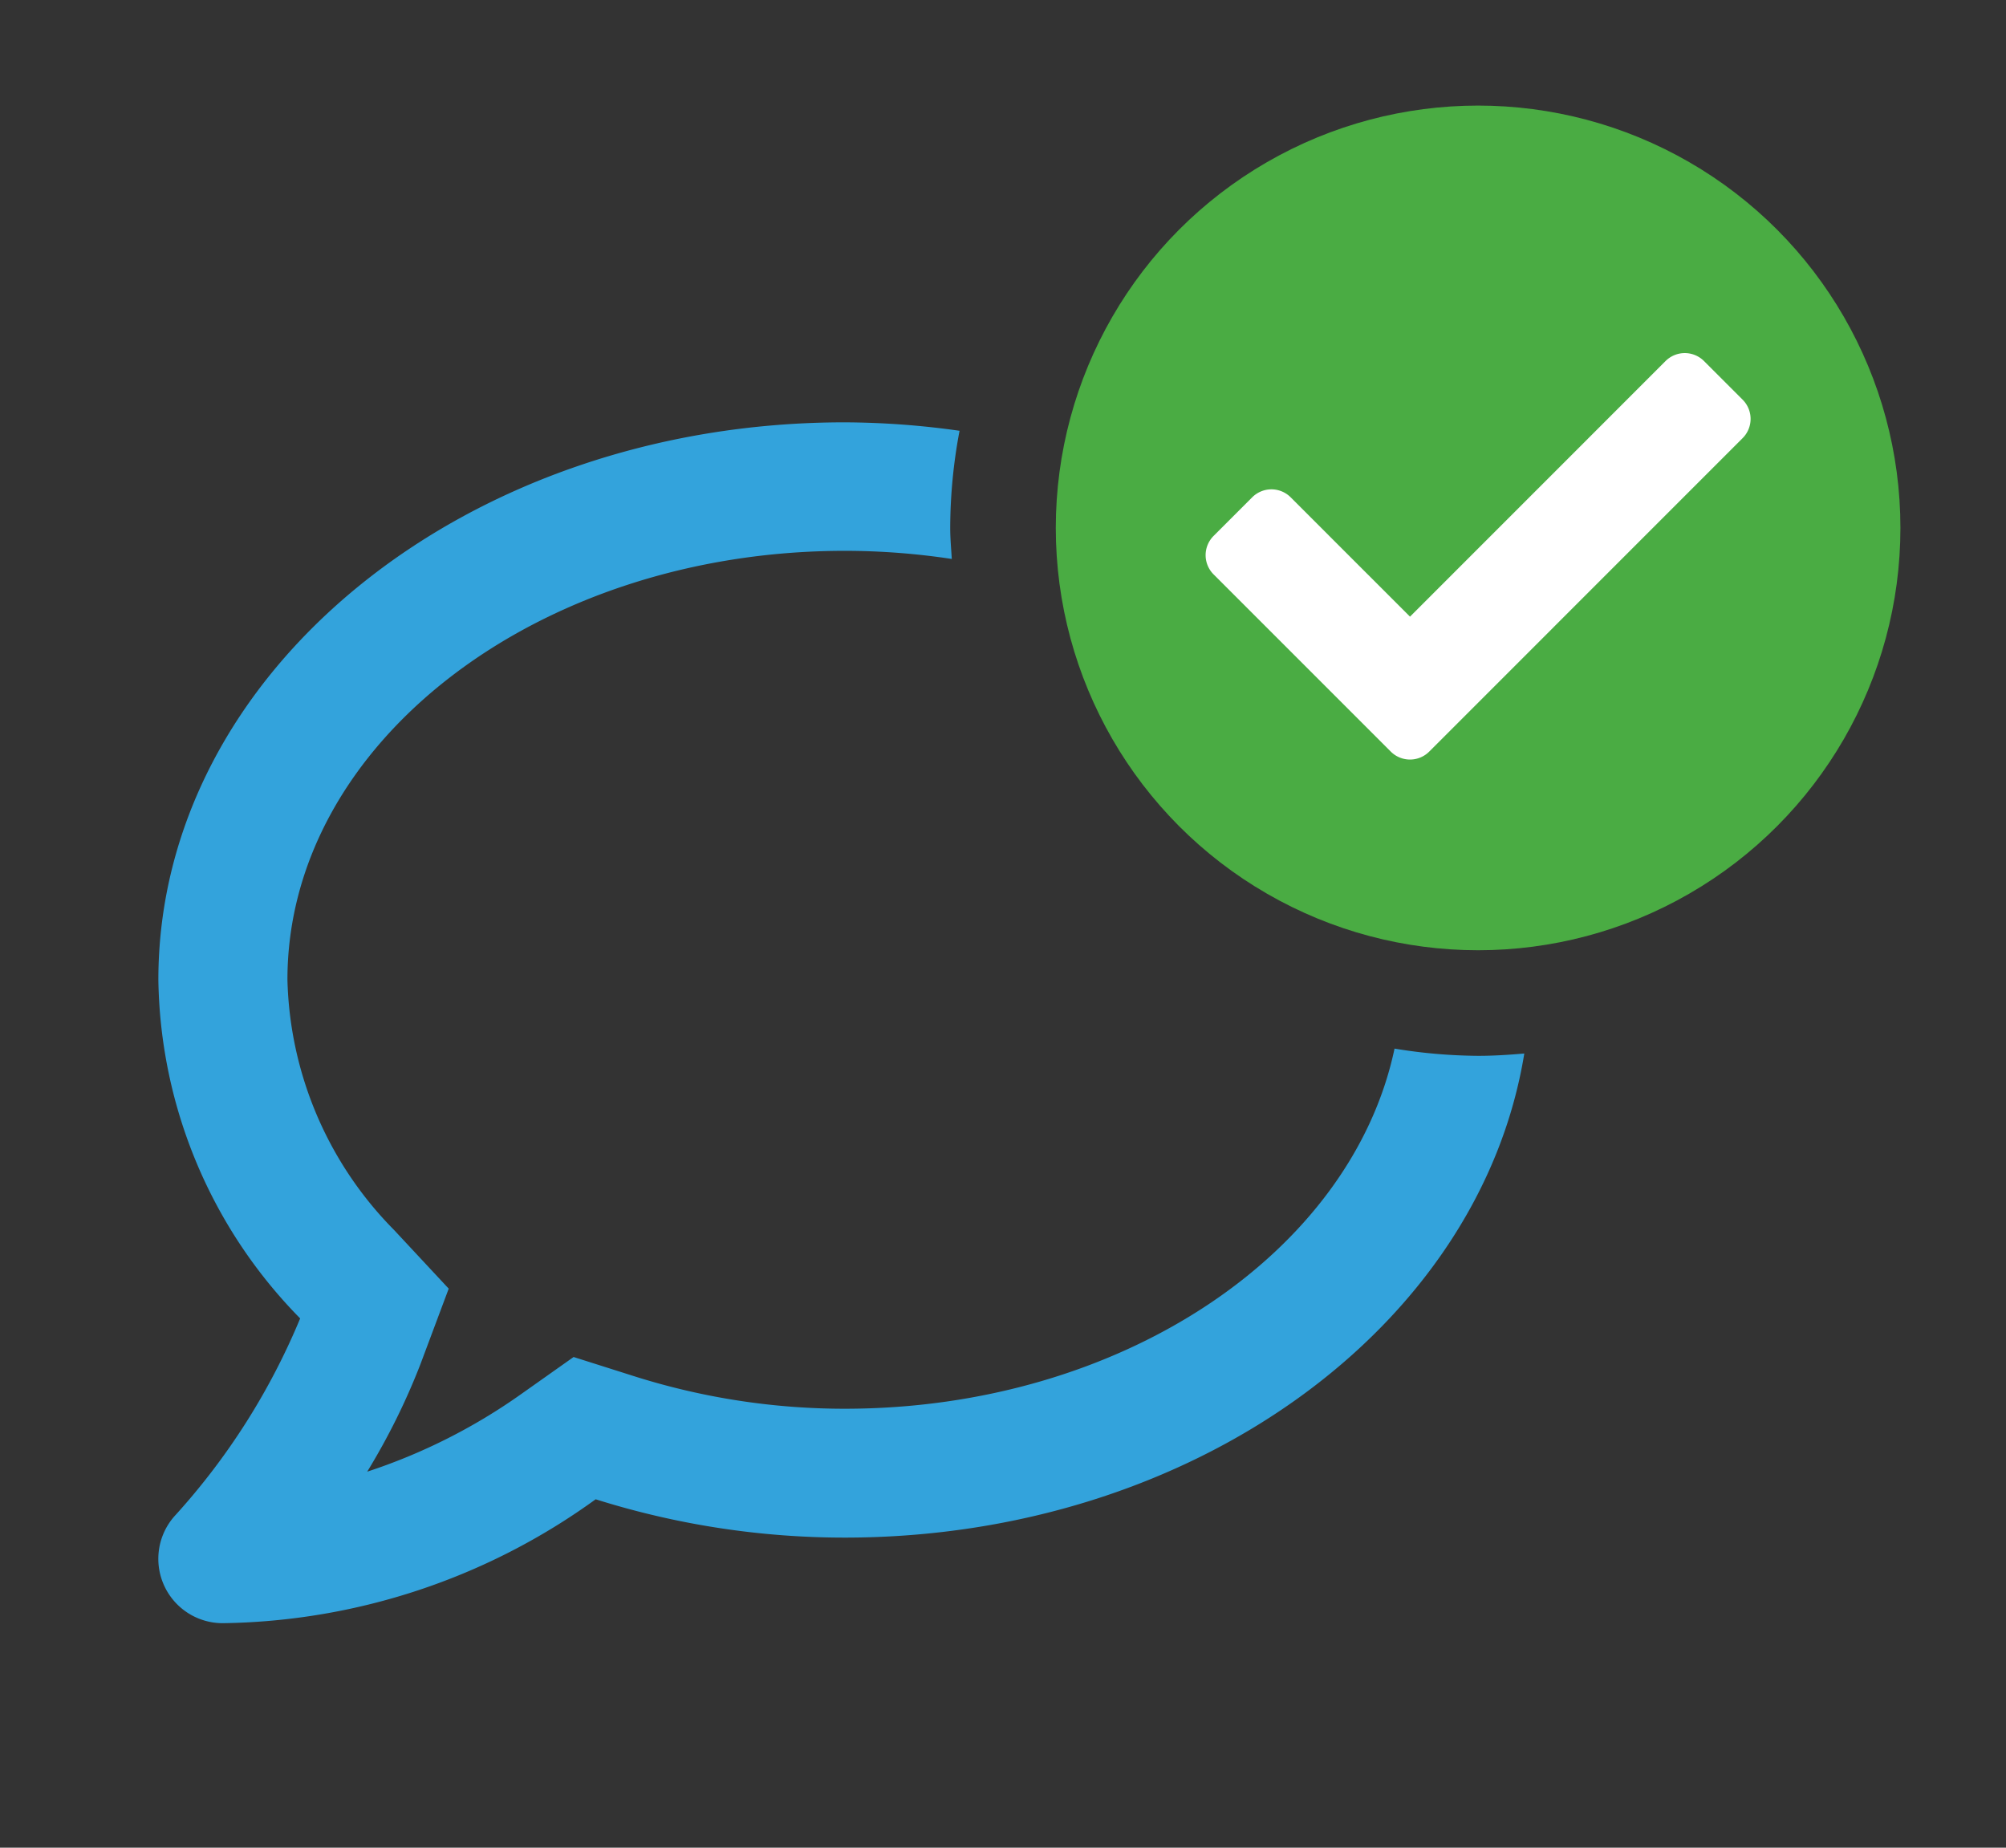 <svg id="icon_comments_uploaded-fixed" xmlns="http://www.w3.org/2000/svg" width="38" height="35" viewBox="0 0 38 35">
  <rect x="0" y="0" width="38" height="35" fill="#333333" stroke="none"/>
  <rect id="_38x35" data-name="38x35" width="38" height="35" fill="rgba(255,255,255,0)"/>
  <path id="balloon" d="M28,20a10.072,10.072,0,0,1-1.583-.137c-.815,3.86-5.17,6.822-10.416,6.822a13.209,13.209,0,0,1-3.981-.614l-1.154-.366-.99.7a10.92,10.92,0,0,1-2.92,1.472,12.689,12.689,0,0,0,1.01-2.04L8.5,24.41,7.466,23.3a6.98,6.98,0,0,1-2.021-4.742c0-4.478,4.737-8.124,10.561-8.124a13.546,13.546,0,0,1,2.024.154c-.012-.2-.03-.39-.03-.588a9.956,9.956,0,0,1,.177-1.84A15.85,15.85,0,0,0,16,8C8.821,8,3,12.727,3,18.561a9.332,9.332,0,0,0,2.686,6.413,12.888,12.888,0,0,1-2.354,3.717,1.219,1.219,0,0,0,.889,2.056A12.319,12.319,0,0,0,11.284,28.4,15.692,15.692,0,0,0,16,29.126c6.6,0,12.035-4,12.875-9.17C28.586,19.981,28.3,20,28,20Z" fill="#33a3dc"/>
  <circle id="circle" cx="8" cy="8" r="8" transform="translate(20 2)" fill="#4aac43"/>
  <path id="Path_7238" data-name="Path 7238" d="M27.075,14.236,33.01,8.3a.515.515,0,0,0,0-.73h0l-.73-.73a.515.515,0,0,0-.73,0h0l-4.84,4.841-2.26-2.26a.515.515,0,0,0-.73,0h0l-.73.73a.515.515,0,0,0,0,.73h0l3.355,3.355a.515.515,0,0,0,.73,0Z" fill="#fff"/>
</svg>
